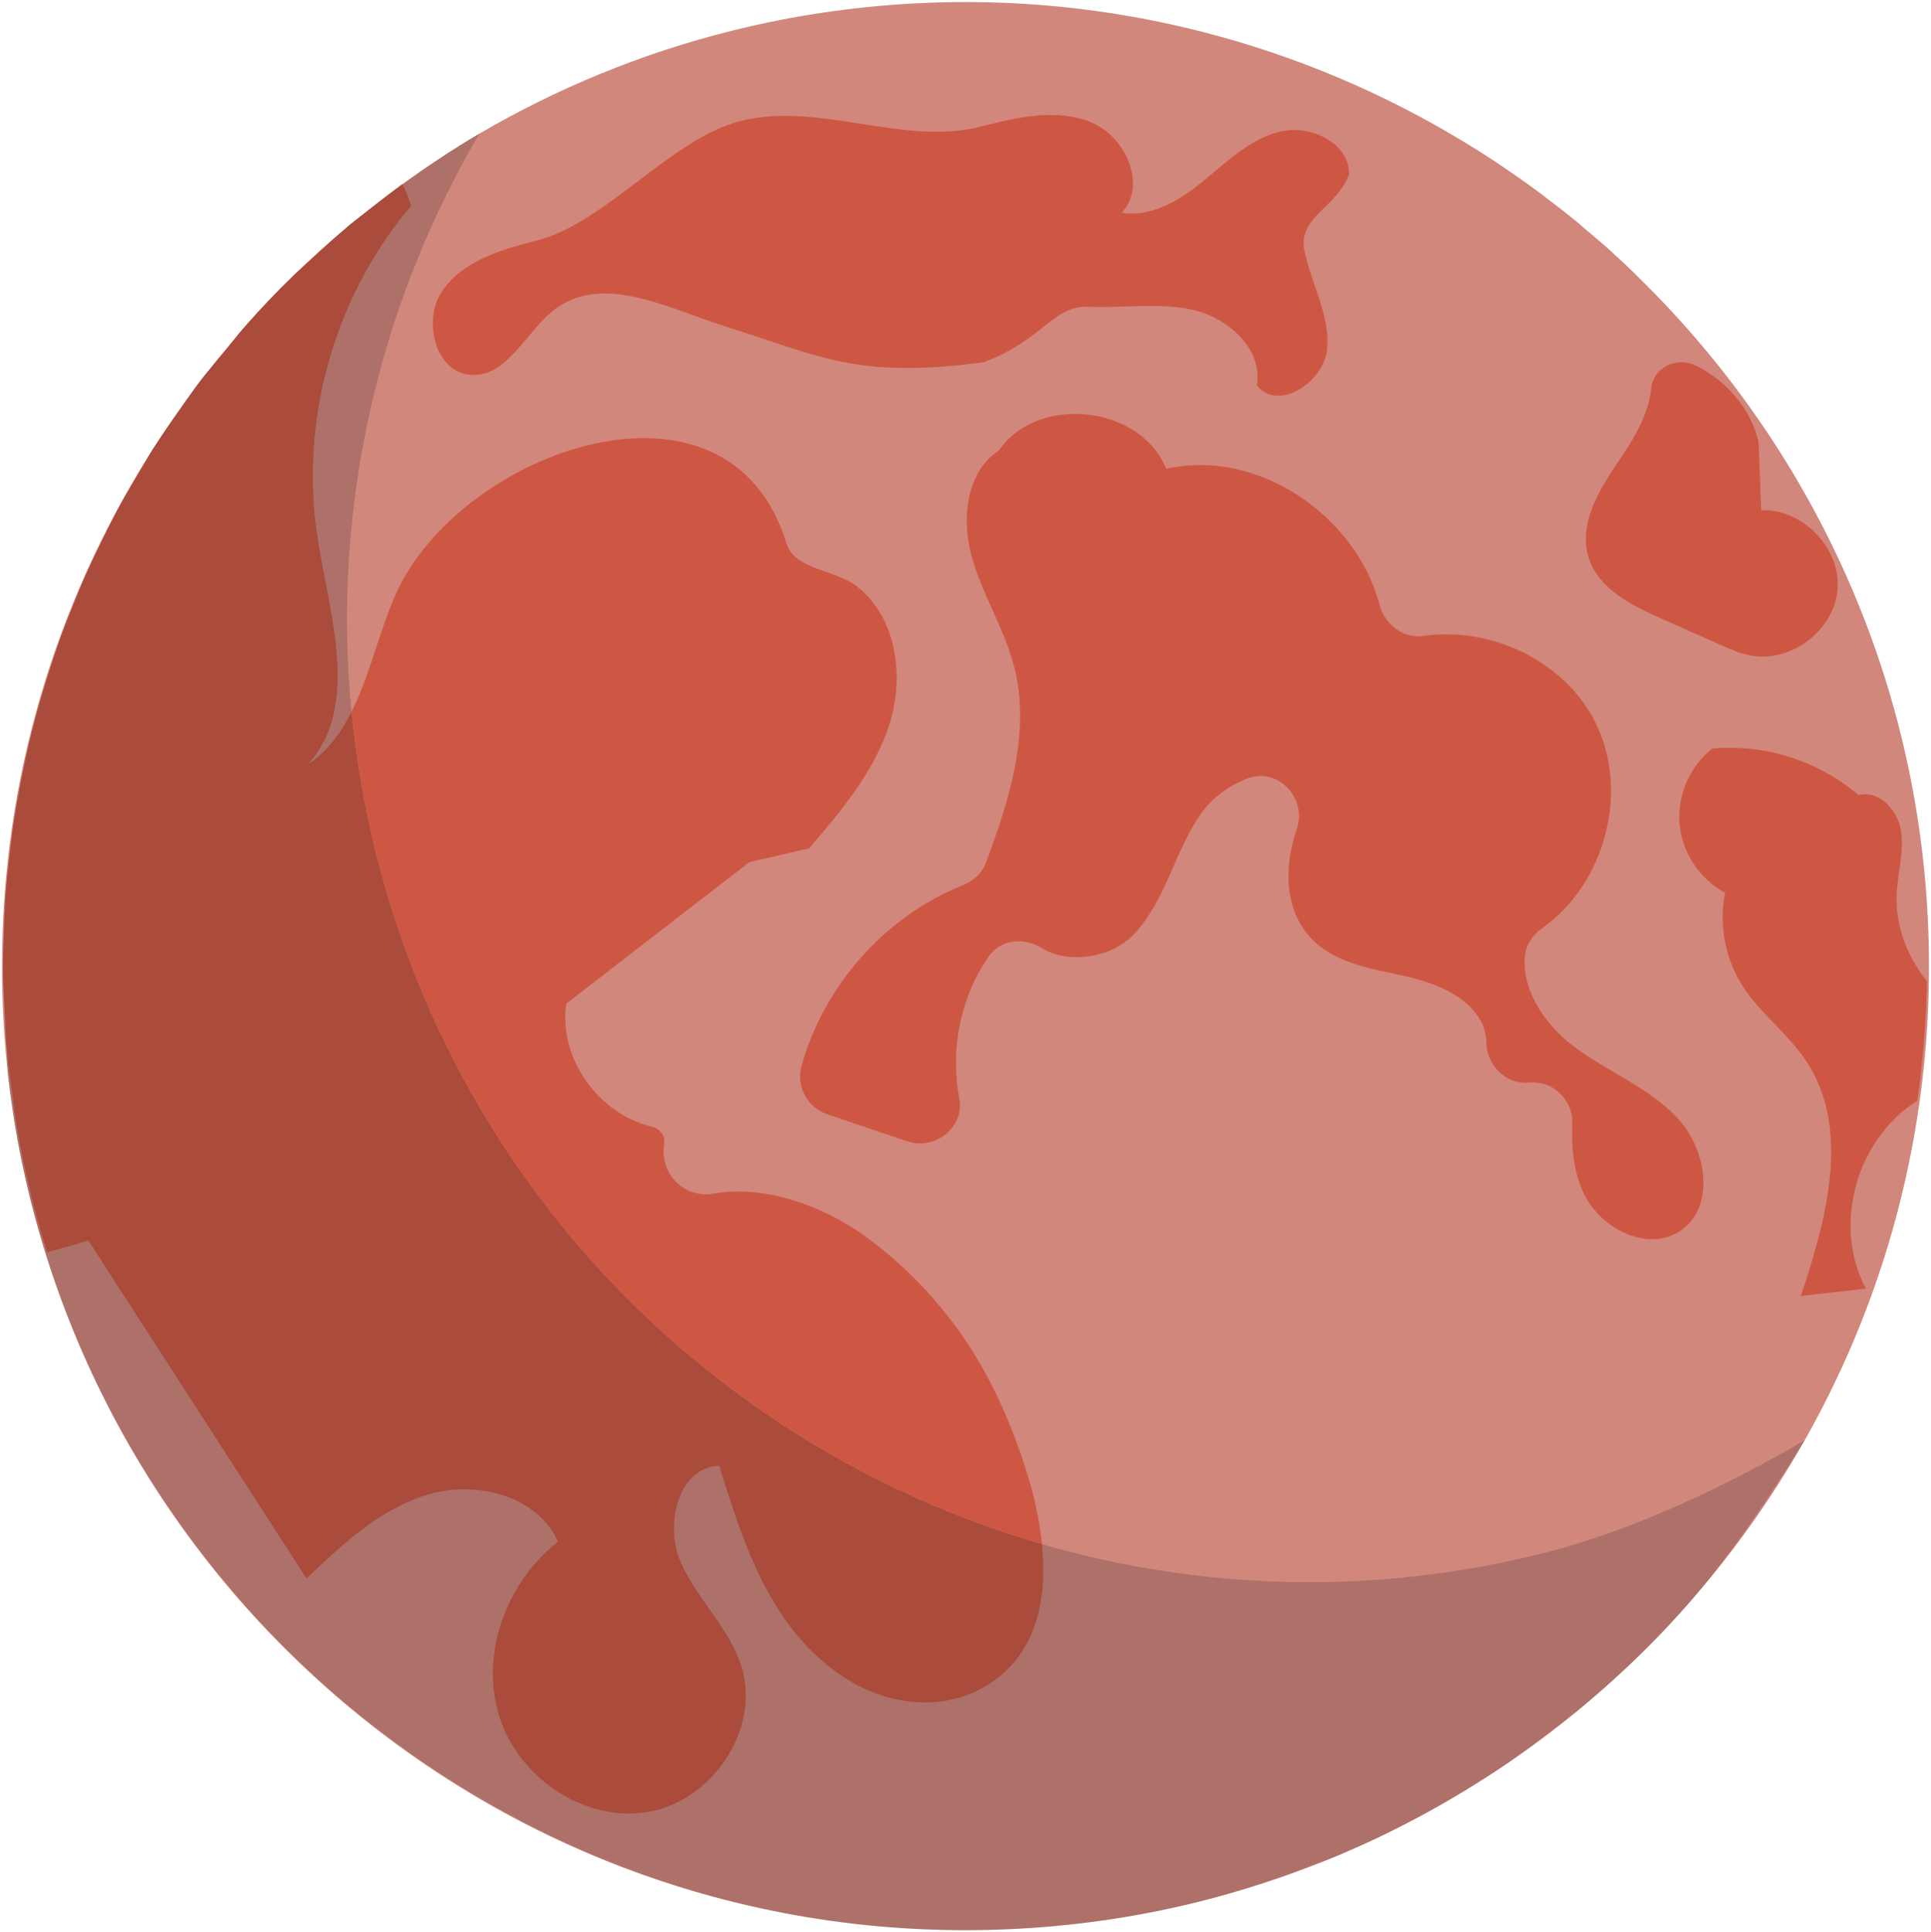 <?xml version="1.0" encoding="utf-8"?>
<!-- Generator: Adobe Illustrator 16.0.4, SVG Export Plug-In . SVG Version: 6.00 Build 0)  -->
<!DOCTYPE svg PUBLIC "-//W3C//DTD SVG 1.1//EN" "http://www.w3.org/Graphics/SVG/1.1/DTD/svg11.dtd">
<svg version="1.1" id="圖層_1" xmlns="http://www.w3.org/2000/svg" xmlns:xlink="http://www.w3.org/1999/xlink" x="0px" y="0px"
	 width="73.543px" height="73.58px" viewBox="0 0 73.543 73.58" enable-background="new 0 0 73.543 73.58" xml:space="preserve">
<g>
	<g>
		<path fill="#D2877D" d="M73.466,36.808c0-9.771-3.827-18.642-10.051-25.218c-0.117-0.123-0.232-0.245-0.352-0.366
			c-0.539-0.556-1.093-1.099-1.667-1.619c-0.019-0.018-0.038-0.038-0.058-0.055c-0.311-0.281-0.633-0.548-0.951-0.817
			c-0.101-0.086-0.196-0.174-0.298-0.258c-0.395-0.325-0.798-0.638-1.205-0.945c-0.059-0.045-0.116-0.093-0.177-0.137
			c-0.437-0.326-0.879-0.64-1.328-0.945c-0.034-0.024-0.069-0.05-0.104-0.073c-0.481-0.326-0.971-0.639-1.468-0.941
			c-0.002-0.002-0.007-0.005-0.012-0.007C49.619,1.667,42.338-0.273,34.824,0.13c-2.294,0.123-4.609,0.458-6.922,1.033
			c-0.008,0.002-0.015,0.003-0.023,0.005c-3.468,0.866-6.688,2.207-9.625,3.923V5.09c-0.002,0.001-0.003,0.001-0.005,0.002
			c-0.52,0.305-1.026,0.624-1.524,0.955c-0.478,0.312-0.943,0.638-1.401,0.97c-0.003-0.004-0.004-0.01-0.007-0.015
			c-0.1,0.072-0.192,0.151-0.29,0.226c-0.495,0.366-0.977,0.745-1.45,1.131c0.207-0.16,0.412-0.321,0.619-0.482
			c0.18-0.141,0.363-0.274,0.543-0.414c-0.836,0.629-1.643,1.297-2.423,1.994c0.292-0.27,0.584-0.539,0.888-0.795
			c-0.66,0.556-1.306,1.125-1.924,1.726c-0.018,0.017-0.035,0.034-0.053,0.05c-0.665,0.647-1.303,1.319-1.914,2.012
			c0.09-0.103,0.19-0.196,0.282-0.297c-0.258,0.284-0.505,0.579-0.755,0.871c0.16-0.188,0.309-0.387,0.473-0.573
			c-0.006,0.007-0.014,0.013-0.02,0.02c-0.166,0.188-0.319,0.387-0.478,0.583c-0.268,0.314-0.528,0.633-0.783,0.956
			c-0.141,0.169-0.285,0.333-0.418,0.508l-0.002,0.001c-0.029,0.039-0.054,0.08-0.084,0.118c-0.027,0.036-0.052,0.075-0.077,0.111
			c-0.533,0.707-1.034,1.436-1.515,2.182c-0.001,0-0.001,0-0.001,0c-0.03,0.045-0.065,0.089-0.094,0.135
			c-0.041,0.062-0.08,0.125-0.121,0.188c-0.027,0.043-0.05,0.088-0.077,0.131C2.12,23.018,0.077,29.673,0.077,36.808
			c0,20.265,16.428,36.694,36.694,36.694C57.037,73.502,73.466,57.073,73.466,36.808z M15.324,7.02
			c0.003,0.006,0.004,0.013,0.007,0.018c-0.158,0.114-0.318,0.221-0.474,0.337C15.013,7.256,15.166,7.134,15.324,7.02z
			 M11.202,10.464c0.219-0.214,0.457-0.41,0.683-0.62c0.032-0.03,0.067-0.06,0.101-0.09c-0.497,0.455-0.977,0.927-1.449,1.408
			C10.761,10.932,10.971,10.688,11.202,10.464z M7.54,14.624c0.085-0.114,0.181-0.221,0.271-0.332
			c-0.111,0.143-0.227,0.282-0.336,0.427C7.498,14.688,7.517,14.653,7.54,14.624z"/>
		<path fill="#D2877D" d="M13.296,8.58c-0.031,0.026-0.062,0.056-0.093,0.083c0.123-0.104,0.25-0.201,0.374-0.303
			C13.484,8.435,13.387,8.503,13.296,8.58z"/>
	</g>
	<g>
		<path fill="#CE5744" d="M39.682,58.801c-0.084-0.842-0.261-1.683-0.495-2.466c-0.501-1.661-1.164-3.28-2.072-4.758
			c-1.071-1.74-2.485-3.271-4.135-4.478c-1.641-1.2-3.913-1.989-5.803-1.645c-1.076,0.197-2.025-0.712-1.892-1.798l0.014-0.112
			c0.038-0.313-0.184-0.576-0.49-0.647c-2.012-0.473-3.555-2.613-3.24-4.679l6.97-5.387l2.28-0.526
			c1.239-1.451,2.51-2.958,3.073-4.782s0.233-4.065-1.288-5.217c-0.817-0.617-2.347-0.615-2.651-1.612
			c-2.199-7.215-12.472-3.535-14.893,1.961c-0.629,1.428-0.983,3.078-1.672,4.45c0.173,1.786,0.479,3.581,0.927,5.376
			C17.588,45.604,27.564,55.282,39.682,58.801z"/>
		<path fill="#CE5744" d="M59.893,39.814c-1.083-0.823-1.977-2.197-1.807-3.473c0.057-0.42,0.331-0.77,0.677-1.015
			c2.385-1.696,3.316-5.228,1.979-7.854c-1.181-2.32-3.976-3.625-6.525-3.255c-0.77,0.111-1.48-0.437-1.676-1.188
			c-0.885-3.385-4.643-5.969-8.125-5.177c-0.981-2.424-4.896-2.852-6.376-0.696c-1.248,0.82-1.432,2.616-1.029,4.053
			c0.401,1.438,1.239,2.727,1.611,4.172c0.637,2.475-0.165,5.046-1.071,7.463c-0.149,0.406-0.481,0.707-0.885,0.868
			c-2.957,1.179-5.291,3.82-6.141,6.883c-0.216,0.771,0.221,1.58,0.98,1.838l3.045,1.029c1.064,0.359,2.199-0.536,1.986-1.642
			c-0.357-1.85,0.047-3.87,1.126-5.405c0.466-0.664,1.359-0.724,2.049-0.293c0.938,0.586,2.587,0.376,3.454-0.524
			c1.213-1.26,1.554-3.123,2.542-4.568c0.419-0.613,1.089-1.118,1.802-1.386c1.16-0.438,2.287,0.754,1.879,1.927
			c-0.531,1.523-0.455,3.251,0.696,4.309c0.883,0.811,2.148,1.009,3.317,1.268c1.172,0.26,2.435,0.706,3.01,1.757
			c0.129,0.236,0.19,0.505,0.196,0.778c0.018,0.892,0.723,1.609,1.612,1.545l0.049-0.004c0.901-0.065,1.646,0.671,1.611,1.573
			c-0.033,0.93,0.053,1.847,0.453,2.677c0.645,1.335,2.437,2.226,3.667,1.395c1.348-0.912,1.006-3.099-0.104-4.285
			C62.786,41.394,61.187,40.801,59.893,39.814z"/>
		<path fill="#CE5744" d="M37.383,4.815c-3.002,0.769-6.194-0.971-9.196-0.202c-2.644,0.679-5.097,3.866-7.742,4.544
			c-1.341,0.344-2.798,0.766-3.588,1.9c-0.792,1.137-0.277,3.158,1.104,3.221c1.413,0.063,2.081-1.713,3.229-2.541
			c1.841-1.327,4.317,0.031,6.483,0.709c3.574,1.123,4.96,1.992,9.802,1.348c2.267-0.856,2.626-2.169,3.981-2.11
			c1.354,0.06,2.739-0.188,4.057,0.137c1.317,0.325,2.59,1.511,2.354,2.848c0.789,1.026,2.559-0.095,2.678-1.384
			c0.119-1.289-0.617-2.49-0.866-3.761s1.253-1.622,1.704-2.895C51.394,5.464,49.949,4.749,48.808,5
			c-1.141,0.25-2.029,1.109-2.929,1.853c-0.9,0.744-2.005,1.435-3.159,1.249c0.979-1.033,0.16-2.893-1.152-3.439
			C40.256,4.114,38.762,4.462,37.383,4.815z"/>
		<path fill="#CE5744" d="M60.509,21.25c0.378,1.175,1.623,1.801,2.752,2.302c0.738,0.329,1.478,0.657,2.218,0.985
			c0.386,0.172,0.776,0.344,1.191,0.425c1.543,0.297,3.198-0.97,3.314-2.537c0.114-1.565-1.339-3.062-2.907-2.994l-0.101-2.608
			c-0.301-1.267-1.23-2.336-2.396-2.906c-0.713-0.348-1.619,0.077-1.693,0.867c-0.082,0.897-0.595,1.824-1.123,2.598
			C60.971,18.544,60.077,19.911,60.509,21.25z"/>
		<path fill="#CE5744" d="M72.24,33.934c0.053-0.781,0.29-1.564,0.155-2.334c-0.136-0.771-0.857-1.532-1.611-1.32
			c-1.519-1.306-3.579-1.962-5.572-1.773c-0.857,0.672-1.343,1.793-1.246,2.878c0.098,1.085,0.772,2.103,1.737,2.613
			c-0.244,1.202-0.004,2.495,0.652,3.531c0.673,1.061,1.735,1.825,2.431,2.871c1.715,2.58,0.783,6.016-0.202,8.954
			c0.826-0.095,1.654-0.188,2.482-0.281c-1.3-2.403-0.352-5.719,1.955-7.151l0,0c0.002-0.002,0.002-0.002,0.002-0.002
			c0.104-0.715,0.182-1.432,0.241-2.153c0.006-0.07,0.012-0.142,0.018-0.213c0.057-0.727,0.095-1.456,0.106-2.189
			C72.612,36.399,72.154,35.172,72.24,33.934z"/>
	</g>
	<path fill="#CE5744" d="M1.17,45.432c0.013,0.053,0.02,0.105,0.033,0.158c0.177,0.708,0.377,1.401,0.594,2.09v0.002l0,0
		c0.532-0.137,1.06-0.288,1.567-0.444l8.309,12.871c1.379-1.315,2.834-2.676,4.665-3.206c1.83-0.532,4.139,0.064,4.914,1.808
		c-1.95,1.52-2.967,4.236-2.252,6.603c0.713,2.366,3.258,4.106,5.693,3.684c2.435-0.421,4.276-3.148,3.551-5.511
		c-0.454-1.484-1.71-2.59-2.326-4.015c-0.618-1.425-0.075-3.613,1.476-3.652c0.947,3.069,1.996,6.307,4.85,8.115
		c1.592,1.006,3.641,1.247,5.263,0.294c1.96-1.149,2.391-3.284,2.175-5.427c-12.116-3.519-22.092-13.197-25.366-26.32
		c-0.447-1.795-0.755-3.59-0.927-5.376c-0.404,0.804-0.922,1.514-1.681,2.024c2.026-2.209,0.853-5.674,0.389-8.636
		c-0.702-4.462,0.63-9.203,3.552-12.646c-0.07-0.297-0.188-0.568-0.323-0.828c-0.384,0.277-0.757,0.567-1.128,0.858
		c-0.3,0.234-0.607,0.458-0.899,0.702c-0.487,0.407-0.949,0.836-1.412,1.266c-0.226,0.208-0.464,0.406-0.683,0.62
		c-0.663,0.645-1.298,1.314-1.909,2.005c-0.212,0.243-0.406,0.5-0.612,0.749c-0.391,0.468-0.785,0.934-1.152,1.418
		c-0.238,0.318-0.457,0.65-0.687,0.974c-0.308,0.436-0.618,0.87-0.906,1.319c-0.229,0.353-0.436,0.718-0.649,1.08
		c-0.262,0.438-0.523,0.876-0.767,1.326c-0.205,0.377-0.393,0.765-0.584,1.15c-0.223,0.45-0.443,0.9-0.648,1.359
		c-0.176,0.396-0.339,0.798-0.502,1.202c-0.188,0.464-0.37,0.929-0.539,1.401c-0.146,0.409-0.281,0.825-0.413,1.24
		c-0.152,0.479-0.296,0.96-0.428,1.445c-0.115,0.42-0.223,0.842-0.322,1.268c-0.115,0.494-0.218,0.992-0.313,1.492
		c-0.081,0.426-0.159,0.852-0.227,1.281c-0.079,0.512-0.14,1.027-0.196,1.543C0.3,33.143,0.25,33.569,0.22,33.999
		c-0.041,0.532-0.057,1.067-0.073,1.604c-0.013,0.419-0.032,0.839-0.03,1.261c0.003,0.563,0.033,1.128,0.062,1.696
		c0.021,0.399,0.028,0.799,0.062,1.201c0.054,0.623,0.141,1.251,0.228,1.879c0.038,0.284,0.063,0.567,0.11,0.854
		c0.009,0.062,0.014,0.119,0.024,0.18C0.755,43.592,0.943,44.512,1.17,45.432z"/>
	<path opacity="0.2" fill="#1D1D1B" enable-background="new    " d="M58.735,59.157c-6.51,1.624-13.044,1.388-19.056-0.356
		c-12.116-3.519-22.092-13.197-25.366-26.32c-0.447-1.795-0.755-3.59-0.927-5.376c-0.761-7.851,1.06-15.515,4.868-22.013
		c-0.002,0.001-0.003,0.001-0.005,0.002c-1.015,0.593-1.983,1.246-2.926,1.926c-0.384,0.277-0.757,0.567-1.128,0.858
		c-0.3,0.234-0.607,0.458-0.899,0.702c-0.487,0.407-0.949,0.836-1.412,1.266c-0.226,0.208-0.464,0.406-0.683,0.62
		c-0.663,0.645-1.298,1.314-1.909,2.005c-0.212,0.243-0.406,0.5-0.612,0.749c-0.391,0.468-0.785,0.934-1.152,1.418
		c-0.238,0.318-0.457,0.65-0.687,0.974c-0.309,0.436-0.618,0.87-0.906,1.319c-0.229,0.353-0.436,0.718-0.65,1.08
		c-0.261,0.438-0.523,0.876-0.766,1.326c-0.205,0.377-0.393,0.765-0.584,1.15c-0.223,0.45-0.443,0.9-0.648,1.359
		c-0.176,0.396-0.339,0.798-0.502,1.202c-0.188,0.464-0.37,0.929-0.539,1.401c-0.146,0.409-0.281,0.825-0.414,1.24
		c-0.151,0.479-0.296,0.96-0.428,1.445c-0.115,0.42-0.223,0.842-0.322,1.268c-0.115,0.494-0.218,0.992-0.313,1.492
		c-0.081,0.426-0.159,0.852-0.227,1.281c-0.079,0.512-0.14,1.027-0.196,1.543c-0.048,0.427-0.097,0.853-0.128,1.283
		c-0.041,0.532-0.057,1.067-0.073,1.604c-0.013,0.419-0.032,0.839-0.03,1.262c0.003,0.563,0.033,1.128,0.062,1.695
		c0.021,0.399,0.028,0.799,0.062,1.201c0.054,0.623,0.021,0.907,0.107,1.535c0.038,0.284,0.137,0.992,0.183,1.278
		c0.01,0.061,0.014,0.12,0.024,0.182c0.151,0.92,0.327,1.765,0.552,2.683c0.014,0.054,0.021,0.106,0.034,0.159
		c0.177,0.708,0.394,1.44,0.608,2.128l0,0C6.561,63.127,20.83,73.391,36.452,73.504c3.021,0.021,6.133-0.315,9.203-1.082
		c0.619-0.154,1.235-0.34,1.839-0.524c0.127-0.037,0.249-0.083,0.376-0.124c0.475-0.15,0.945-0.313,1.411-0.48
		c0.146-0.054,0.288-0.115,0.434-0.171c0.439-0.164,0.883-0.311,1.311-0.491c0.137-0.059,0.27-0.122,0.402-0.181
		c0.435-0.188,0.852-0.375,1.272-0.579c0.12-0.058,0.235-0.121,0.355-0.182c0.434-0.214,0.927-0.478,1.348-0.707
		c0.097-0.052,0.188-0.107,0.28-0.16c0.439-0.245,0.855-0.491,1.284-0.753c0.073-0.044,0.143-0.093,0.213-0.138
		c0.446-0.276,0.846-0.527,1.277-0.822c0.054-0.035,0.104-0.074,0.155-0.111c0.446-0.31,0.846-0.601,1.276-0.928
		c0.029-0.023,0.06-0.048,0.09-0.07c0.45-0.345,1-0.764,1.434-1.128c0.015-0.012,0.026-0.023,0.04-0.035
		c3.2-2.704,5.257-5.108,8.277-9.989C65.797,56.562,62.202,58.292,58.735,59.157z"/>
</g>
</svg>
